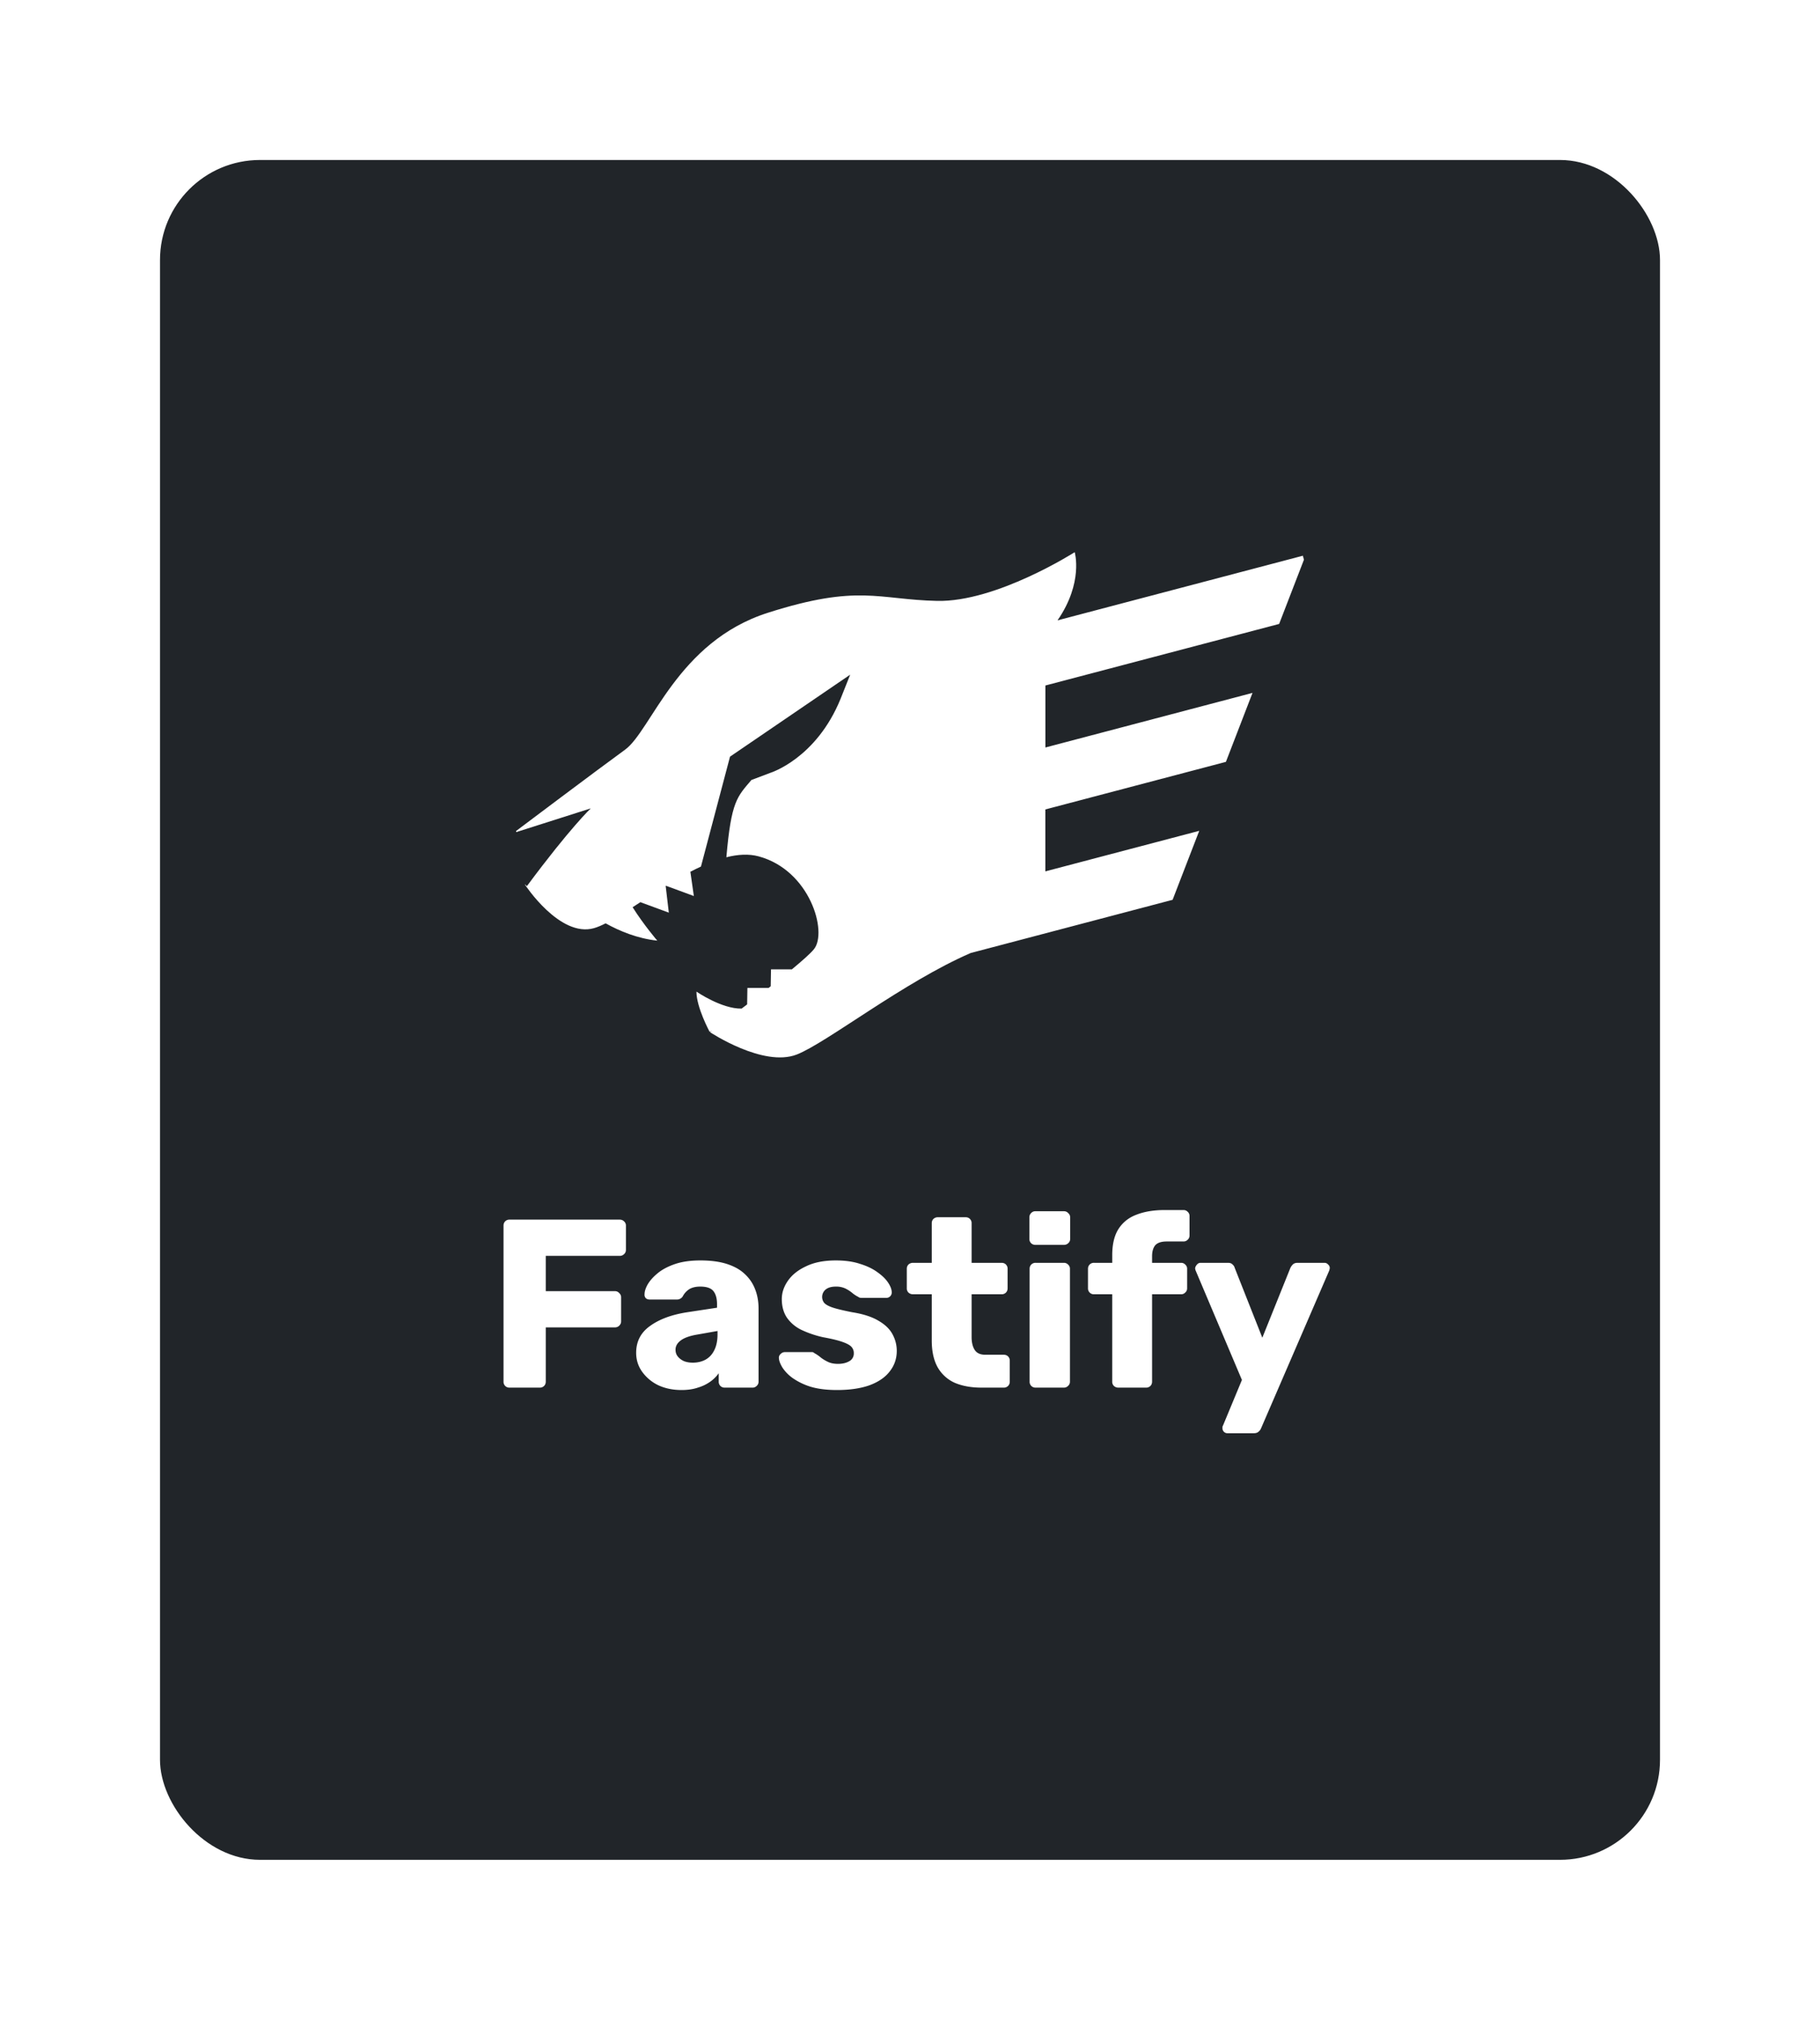 <svg width="91" height="101" fill="none" xmlns="http://www.w3.org/2000/svg"><g filter="url(#a)"><rect x="8" y="6" width="75" height="85" rx="5" fill="#212529"/><g clip-path="url(#b)"><path d="m63.957 29.2 1.24-3.212-.054-.199-12.267 3.232c1.308-1.892.859-3.409.859-3.409s-3.918 2.502-6.88 2.436c-2.962-.065-3.917-.856-8.46.593-4.542 1.448-5.826 5.893-7.143 6.848-1.317.955-5.448 4.065-5.448 4.065l.009.055 3.725-1.186s-1.022.963-3.193 3.888l-.101-.094.004.02s1.744 2.667 3.456 2.174c.172-.05.366-.132.578-.24.69.384 1.589.76 2.582.865 0 0-.672-.782-1.233-1.671l.465-.302-.074.051 1.419.522-.157-1.334.014-.01 1.394.513-.173-1.213c.174-.091.35-.178.529-.26l1.453-5.496 6.008-4.099-.478 1.202c-1.218 2.995-3.505 3.703-3.505 3.703l-.955.361c-.71.84-1.009 1.047-1.252 3.864.572-.144 1.119-.179 1.614-.045 2.567.692 3.457 3.785 2.765 4.641-.173.215-.586.58-1.105 1.01H38.55l-.014.845c-.036.028-.072.055-.106.083h-1.06l-.013.824-.277.21c-.996.02-2.258-.849-2.258-.849 0 .791.658 2.008.658 2.008s.044-.02.117-.057l-.1.074s2.666 1.777 4.345 1.119c1.492-.586 5.357-3.633 8.693-5.075l10.095-2.66 1.331-3.449-7.694 2.027v-3.097l9.028-2.379 1.33-3.449-10.355 2.73v-3.1L63.957 29.2Z" fill="#fff"/></g><path d="M25.476 67.388a.292.292 0 0 1-.216-.084.292.292 0 0 1-.084-.216v-7.8c0-.088.028-.16.084-.216a.292.292 0 0 1 .216-.084h5.508c.088 0 .16.028.216.084a.274.274 0 0 1 .096.216V60.5c0 .088-.032.16-.096.216a.292.292 0 0 1-.216.084h-3.696v1.764h3.456c.088 0 .16.032.216.096a.274.274 0 0 1 .096.216v1.2c0 .08-.032.152-.096.216a.292.292 0 0 1-.216.084h-3.456v2.712c0 .088-.028.16-.084.216a.292.292 0 0 1-.216.084h-1.512Zm8.6.12c-.432 0-.82-.08-1.164-.24a2.145 2.145 0 0 1-.804-.672c-.2-.28-.3-.596-.3-.948 0-.568.232-1.016.696-1.344.464-.336 1.08-.564 1.848-.684l1.5-.228v-.168c0-.288-.06-.508-.18-.66-.12-.152-.34-.228-.66-.228-.224 0-.408.044-.552.132a.942.942 0 0 0-.324.36.345.345 0 0 1-.3.156h-1.344c-.088 0-.156-.024-.204-.072a.243.243 0 0 1-.06-.192c0-.144.052-.308.156-.492.112-.192.28-.38.504-.564.224-.184.512-.336.864-.456s.776-.18 1.272-.18c.52 0 .964.06 1.332.18.368.12.664.288.888.504.232.216.404.472.516.768.112.288.168.608.168.96v3.648c0 .088-.032.16-.096.216a.278.278 0 0 1-.204.084h-1.392a.292.292 0 0 1-.216-.084.292.292 0 0 1-.084-.216v-.42a1.742 1.742 0 0 1-.42.42 2.055 2.055 0 0 1-.624.3c-.232.08-.504.12-.816.12Zm.564-1.368c.232 0 .44-.048.624-.144.192-.104.34-.26.444-.468.112-.216.168-.484.168-.804v-.168l-1.02.18c-.376.064-.652.164-.828.3-.168.128-.252.28-.252.456 0 .136.04.252.12.348.08.096.184.172.312.228.128.048.272.072.432.072Zm7.21 1.368c-.52 0-.964-.056-1.332-.168a3.28 3.28 0 0 1-.888-.432 2.028 2.028 0 0 1-.504-.516c-.112-.184-.172-.34-.18-.468a.242.242 0 0 1 .084-.216.287.287 0 0 1 .204-.096h1.368c.024 0 .044.004.06.012s.04.024.072.048c.104.056.208.128.312.216.104.08.224.152.36.216.136.064.3.096.492.096.224 0 .412-.044.564-.132a.43.43 0 0 0 .228-.396.449.449 0 0 0-.108-.312c-.072-.088-.22-.172-.444-.252-.216-.08-.544-.16-.984-.24a5.128 5.128 0 0 1-1.092-.372 1.884 1.884 0 0 1-.72-.612c-.168-.256-.252-.564-.252-.924 0-.32.104-.628.312-.924.208-.296.512-.536.912-.72.4-.192.892-.288 1.476-.288.464 0 .864.056 1.2.168.344.104.632.24.864.408.24.168.42.34.54.516.12.176.184.336.192.48a.275.275 0 0 1-.072.216.264.264 0 0 1-.192.084h-1.248a.395.395 0 0 1-.096-.012.785.785 0 0 1-.084-.048 1.503 1.503 0 0 1-.288-.192 1.733 1.733 0 0 0-.336-.216 1.069 1.069 0 0 0-.48-.096c-.216 0-.384.048-.504.144a.48.48 0 0 0-.084.66c.072.088.212.168.42.24.216.072.548.152.996.24.552.088.992.232 1.32.432.328.192.56.42.696.684.136.256.204.528.204.816 0 .384-.116.724-.348 1.02-.224.296-.56.528-1.008.696-.448.16-.992.24-1.632.24Zm7.222-.12c-.512 0-.956-.08-1.332-.24a1.849 1.849 0 0 1-.852-.768c-.2-.352-.3-.804-.3-1.356V62.72h-.936a.335.335 0 0 1-.228-.084.292.292 0 0 1-.084-.216v-.972c0-.088.028-.16.084-.216a.335.335 0 0 1 .228-.084h.936v-1.98c0-.088.028-.16.084-.216a.32.32 0 0 1 .216-.084h1.392c.088 0 .16.028.216.084a.292.292 0 0 1 .084.216v1.98h1.5c.088 0 .16.028.216.084a.292.292 0 0 1 .084.216v.972c0 .088-.028.16-.084.216a.292.292 0 0 1-.216.084h-1.5v2.136c0 .272.052.488.156.648.104.16.28.24.528.24h.924c.088 0 .16.028.216.084a.292.292 0 0 1 .084.216v1.044c0 .088-.028.16-.084.216a.292.292 0 0 1-.216.084h-1.116Zm2.71 0a.292.292 0 0 1-.217-.084.292.292 0 0 1-.084-.216v-5.64c0-.088.028-.16.084-.216a.292.292 0 0 1 .216-.084h1.416c.08 0 .148.028.204.084a.274.274 0 0 1 .096.216v5.64c0 .088-.032.16-.096.216a.278.278 0 0 1-.204.084h-1.416Zm-.013-7.14a.292.292 0 0 1-.216-.084.292.292 0 0 1-.084-.216V58.88c0-.088.028-.16.084-.216a.274.274 0 0 1 .216-.096h1.428c.088 0 .16.032.216.096a.274.274 0 0 1 .096.216v1.068c0 .088-.032.16-.096.216a.292.292 0 0 1-.216.084H51.77Zm4.142 7.14a.32.32 0 0 1-.216-.084.292.292 0 0 1-.084-.216V62.72H54.7a.292.292 0 0 1-.216-.084.292.292 0 0 1-.084-.216v-.972c0-.088.028-.16.084-.216a.292.292 0 0 1 .216-.084h.912v-.384c0-.544.104-.98.312-1.308.216-.336.52-.576.912-.72.392-.152.86-.228 1.404-.228h.936c.08 0 .148.028.204.084a.274.274 0 0 1 .096.216v.972c0 .088-.032.16-.096.216a.278.278 0 0 1-.204.084h-.84c-.272 0-.464.064-.576.192-.104.128-.156.312-.156.552v.324h1.452c.08 0 .148.028.204.084a.274.274 0 0 1 .096.216v.972c0 .088-.032.16-.096.216a.278.278 0 0 1-.204.084h-1.452v4.368c0 .088-.028.16-.084.216a.292.292 0 0 1-.216.084h-1.392Zm5.465 2.28a.244.244 0 0 1-.252-.252v-.072a.658.658 0 0 1 .036-.084l.936-2.256-2.304-5.448a.378.378 0 0 1-.036-.144.358.358 0 0 1 .096-.18.227.227 0 0 1 .18-.084H61.4c.104 0 .18.028.228.084a.322.322 0 0 1 .108.168l1.38 3.492L64.52 61.4a.64.64 0 0 1 .12-.168c.056-.056.136-.084.24-.084h1.344c.072 0 .132.028.18.084a.216.216 0 0 1 .084.168.47.47 0 0 1-.036.156l-3.396 7.86a.409.409 0 0 1-.12.168c-.056.056-.136.084-.24.084h-1.32Z" fill="#fff"/></g><defs><clipPath id="b"><path fill="#fff" transform="translate(25.5 25.612)" d="M0 0h40v25.776H0z"/></clipPath><filter id="a" x="0" y="0" width="91" height="101" filterUnits="userSpaceOnUse" color-interpolation-filters="sRGB"><feFlood flood-opacity="0" result="BackgroundImageFix"/><feColorMatrix in="SourceAlpha" values="0 0 0 0 0 0 0 0 0 0 0 0 0 0 0 0 0 0 127 0" result="hardAlpha"/><feOffset dy="2"/><feGaussianBlur stdDeviation="4"/><feColorMatrix values="0 0 0 0 0 0 0 0 0 0 0 0 0 0 0 0 0 0 0.75 0"/><feBlend in2="BackgroundImageFix" result="effect1_dropShadow_505_1027"/><feBlend in="SourceGraphic" in2="effect1_dropShadow_505_1027" result="shape"/></filter></defs></svg>